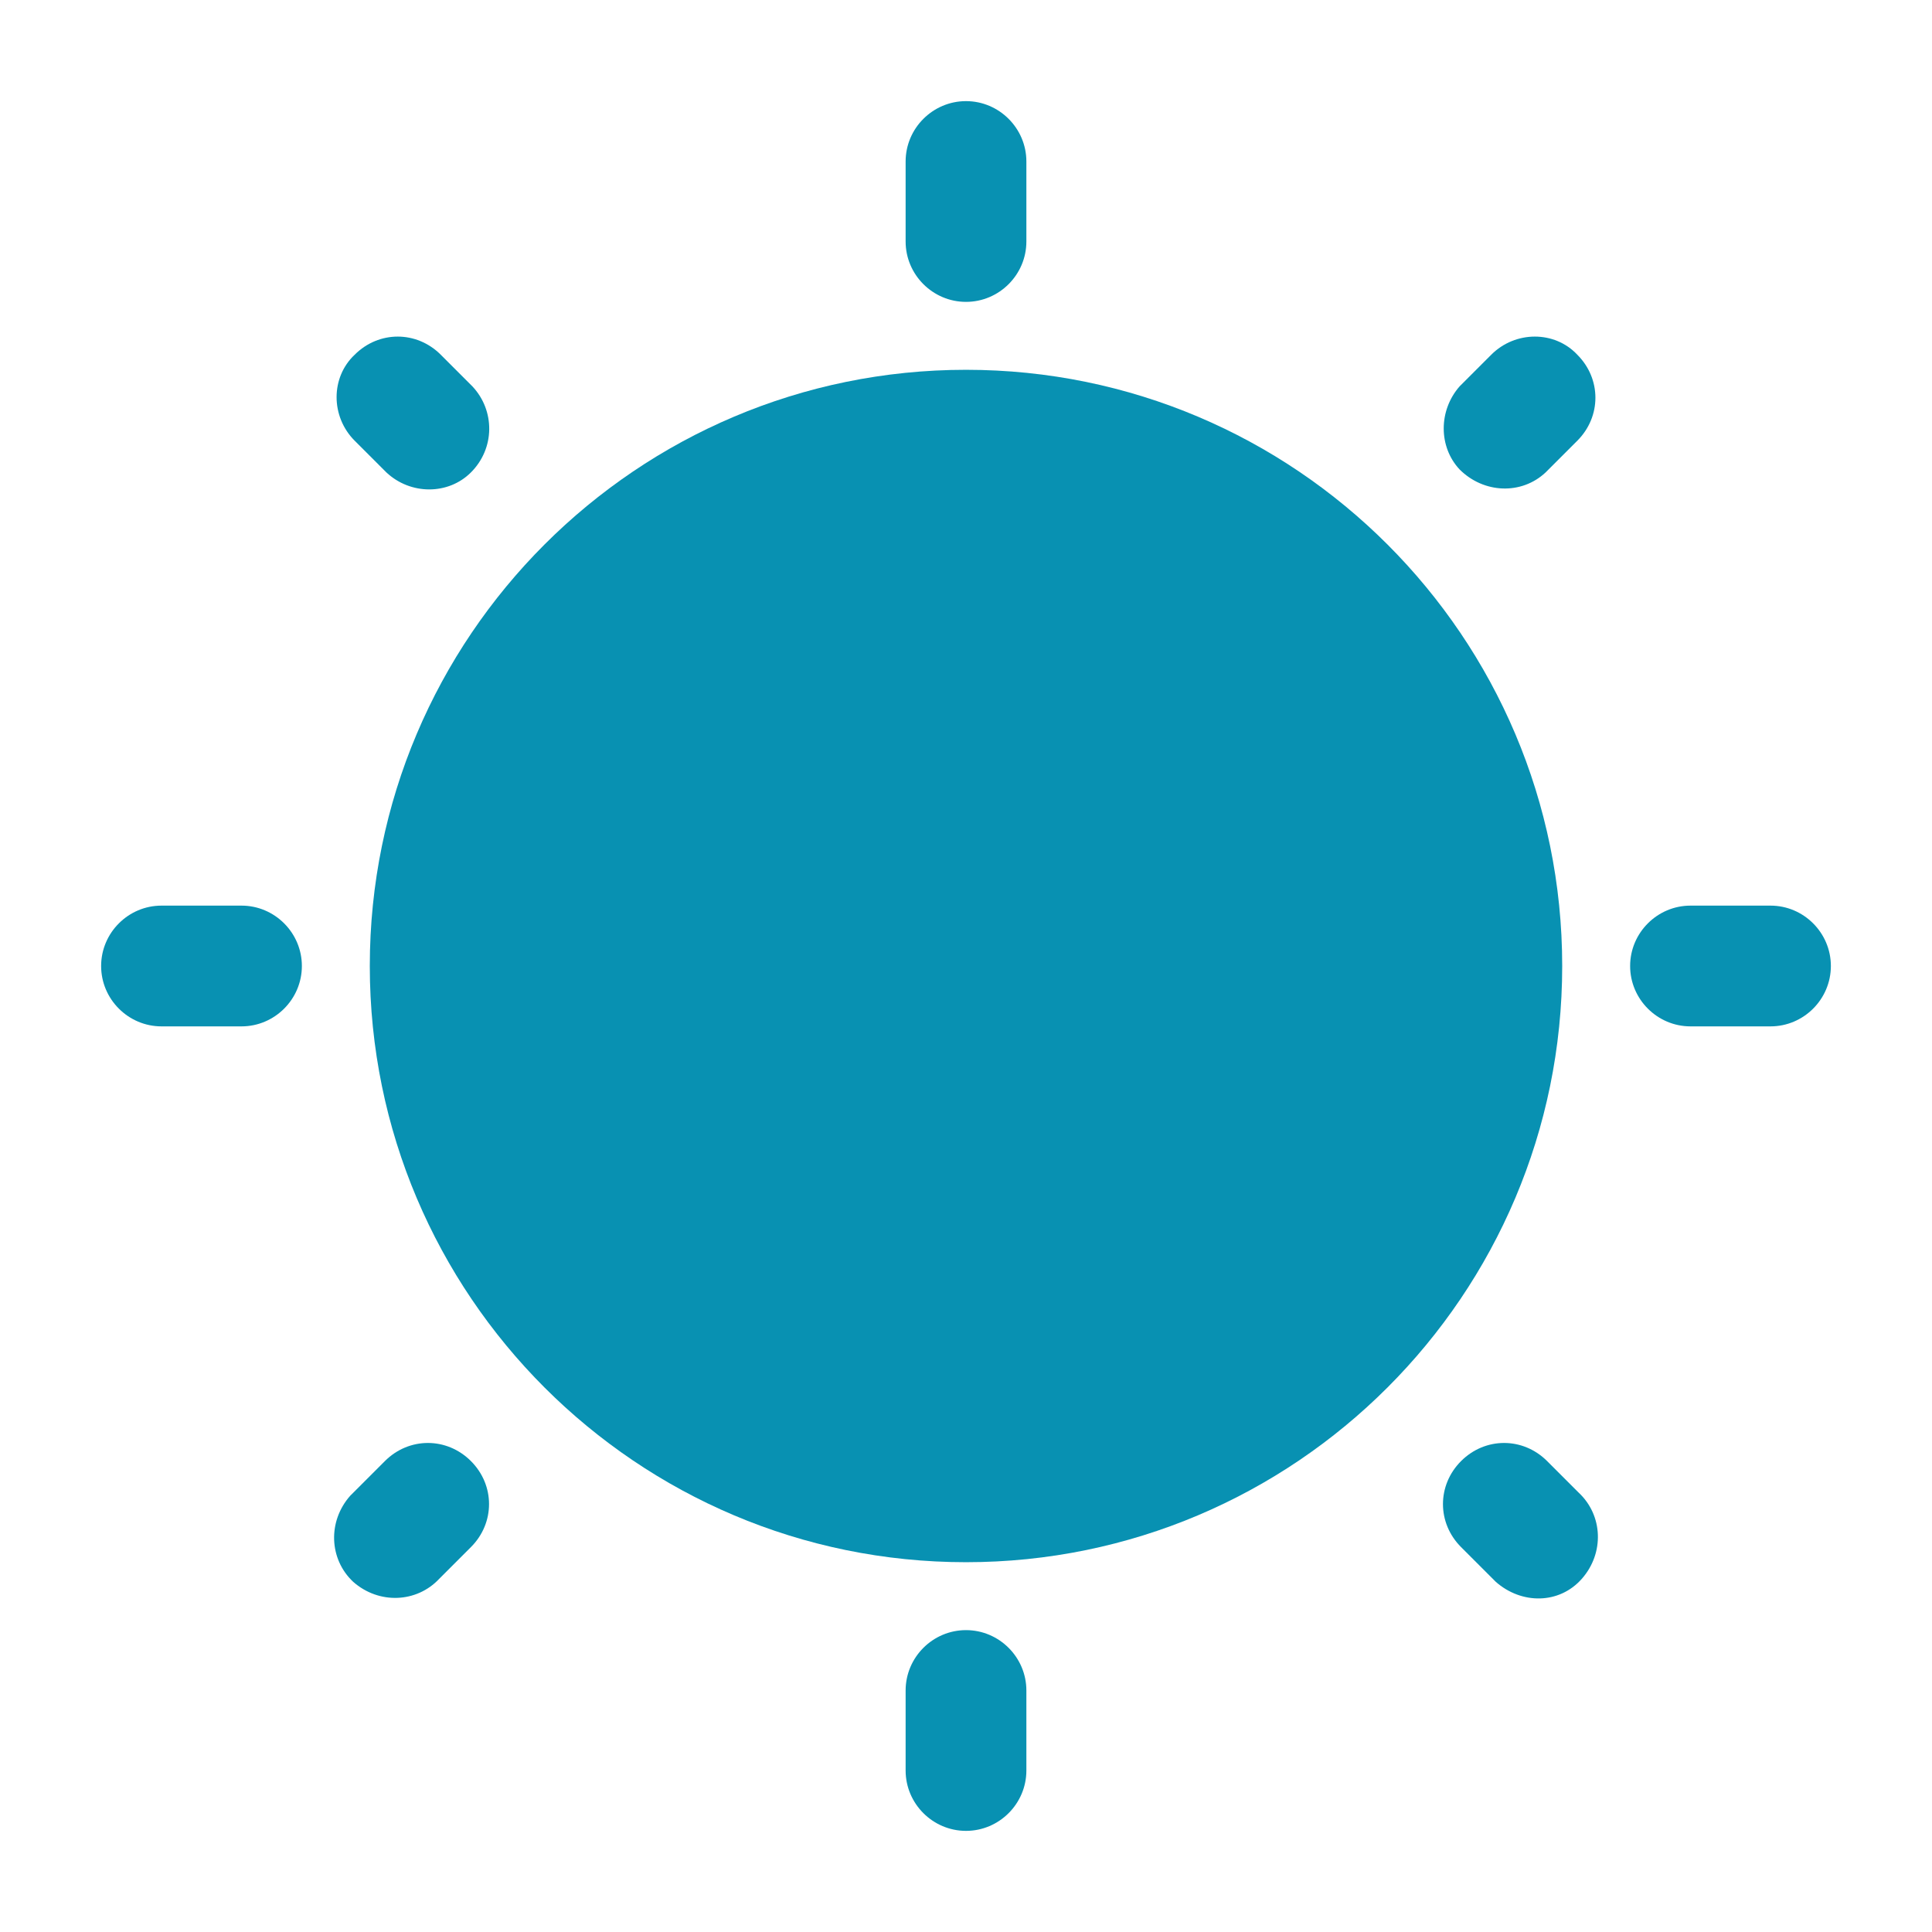 <?xml version="1.0" encoding="utf-8"?>
<!-- Generator: Adobe Illustrator 24.0.2, SVG Export Plug-In . SVG Version: 6.00 Build 0)  -->
<svg version="1.1" id="Capa_1" xmlns="http://www.w3.org/2000/svg" xmlns:xlink="http://www.w3.org/1999/xlink" x="0px" y="0px"
	 viewBox="0 0 128 128" style="enable-background:new 0 0 128 128;" xml:space="preserve">
<style type="text/css">
	.st0{fill:#0891B2;}
	.st1{fill-rule:evenodd;clip-rule:evenodd;fill:#0891B2;}
</style>
<path class="st0" d="M103.5,64c0,21.8-17.7,39.5-39.5,39.5S24.5,85.8,24.5,64S42.2,24.5,64,24.5S103.5,42.2,103.5,64"/>
<path class="st1" d="M64,6.7c2.2,0,4,1.8,4,4V16c0,2.2-1.8,4-4,4s-4-1.8-4-4v-5.3C60,8.5,61.8,6.7,64,6.7 M23.5,23.5
	c1.6-1.6,4.1-1.6,5.7,0l2.1,2.1c1.5,1.6,1.5,4.1-0.1,5.7c-1.5,1.5-4,1.5-5.6,0l-2.1-2.1C21.9,27.6,21.9,25,23.5,23.5 M104.5,23.5
	c1.6,1.6,1.6,4.1,0,5.7l-2.1,2.1c-1.6,1.5-4.1,1.4-5.7-0.2c-1.4-1.5-1.4-3.9,0-5.5l2.1-2.1C100.4,21.9,103,21.9,104.5,23.5 M6.7,64
	c0-2.2,1.8-4,4-4H16c2.2,0,4,1.8,4,4s-1.8,4-4,4h-5.3C8.5,68,6.7,66.2,6.7,64 M108,64c0-2.2,1.8-4,4-4h5.3c2.2,0,4,1.8,4,4
	s-1.8,4-4,4H112C109.8,68,108,66.2,108,64 M96.8,96.8c1.6-1.6,4.1-1.6,5.7,0l2.1,2.1c1.6,1.5,1.7,4,0.2,5.7s-4,1.7-5.7,0.2
	c-0.1-0.1-0.1-0.1-0.2-0.2l-2.1-2.1C95.2,100.9,95.2,98.4,96.8,96.8 M31.2,96.8c1.6,1.6,1.6,4.1,0,5.7l-2.1,2.1
	c-1.5,1.6-4,1.7-5.7,0.2c-1.6-1.5-1.7-4-0.2-5.7c0.1-0.1,0.1-0.1,0.2-0.2l2.1-2.1C27.1,95.2,29.6,95.2,31.2,96.8
	C31.2,96.8,31.2,96.8,31.2,96.8 M64,108c2.2,0,4,1.8,4,4v5.3c0,2.2-1.8,4-4,4s-4-1.8-4-4V112C60,109.8,61.8,108,64,108"/>
</svg>
